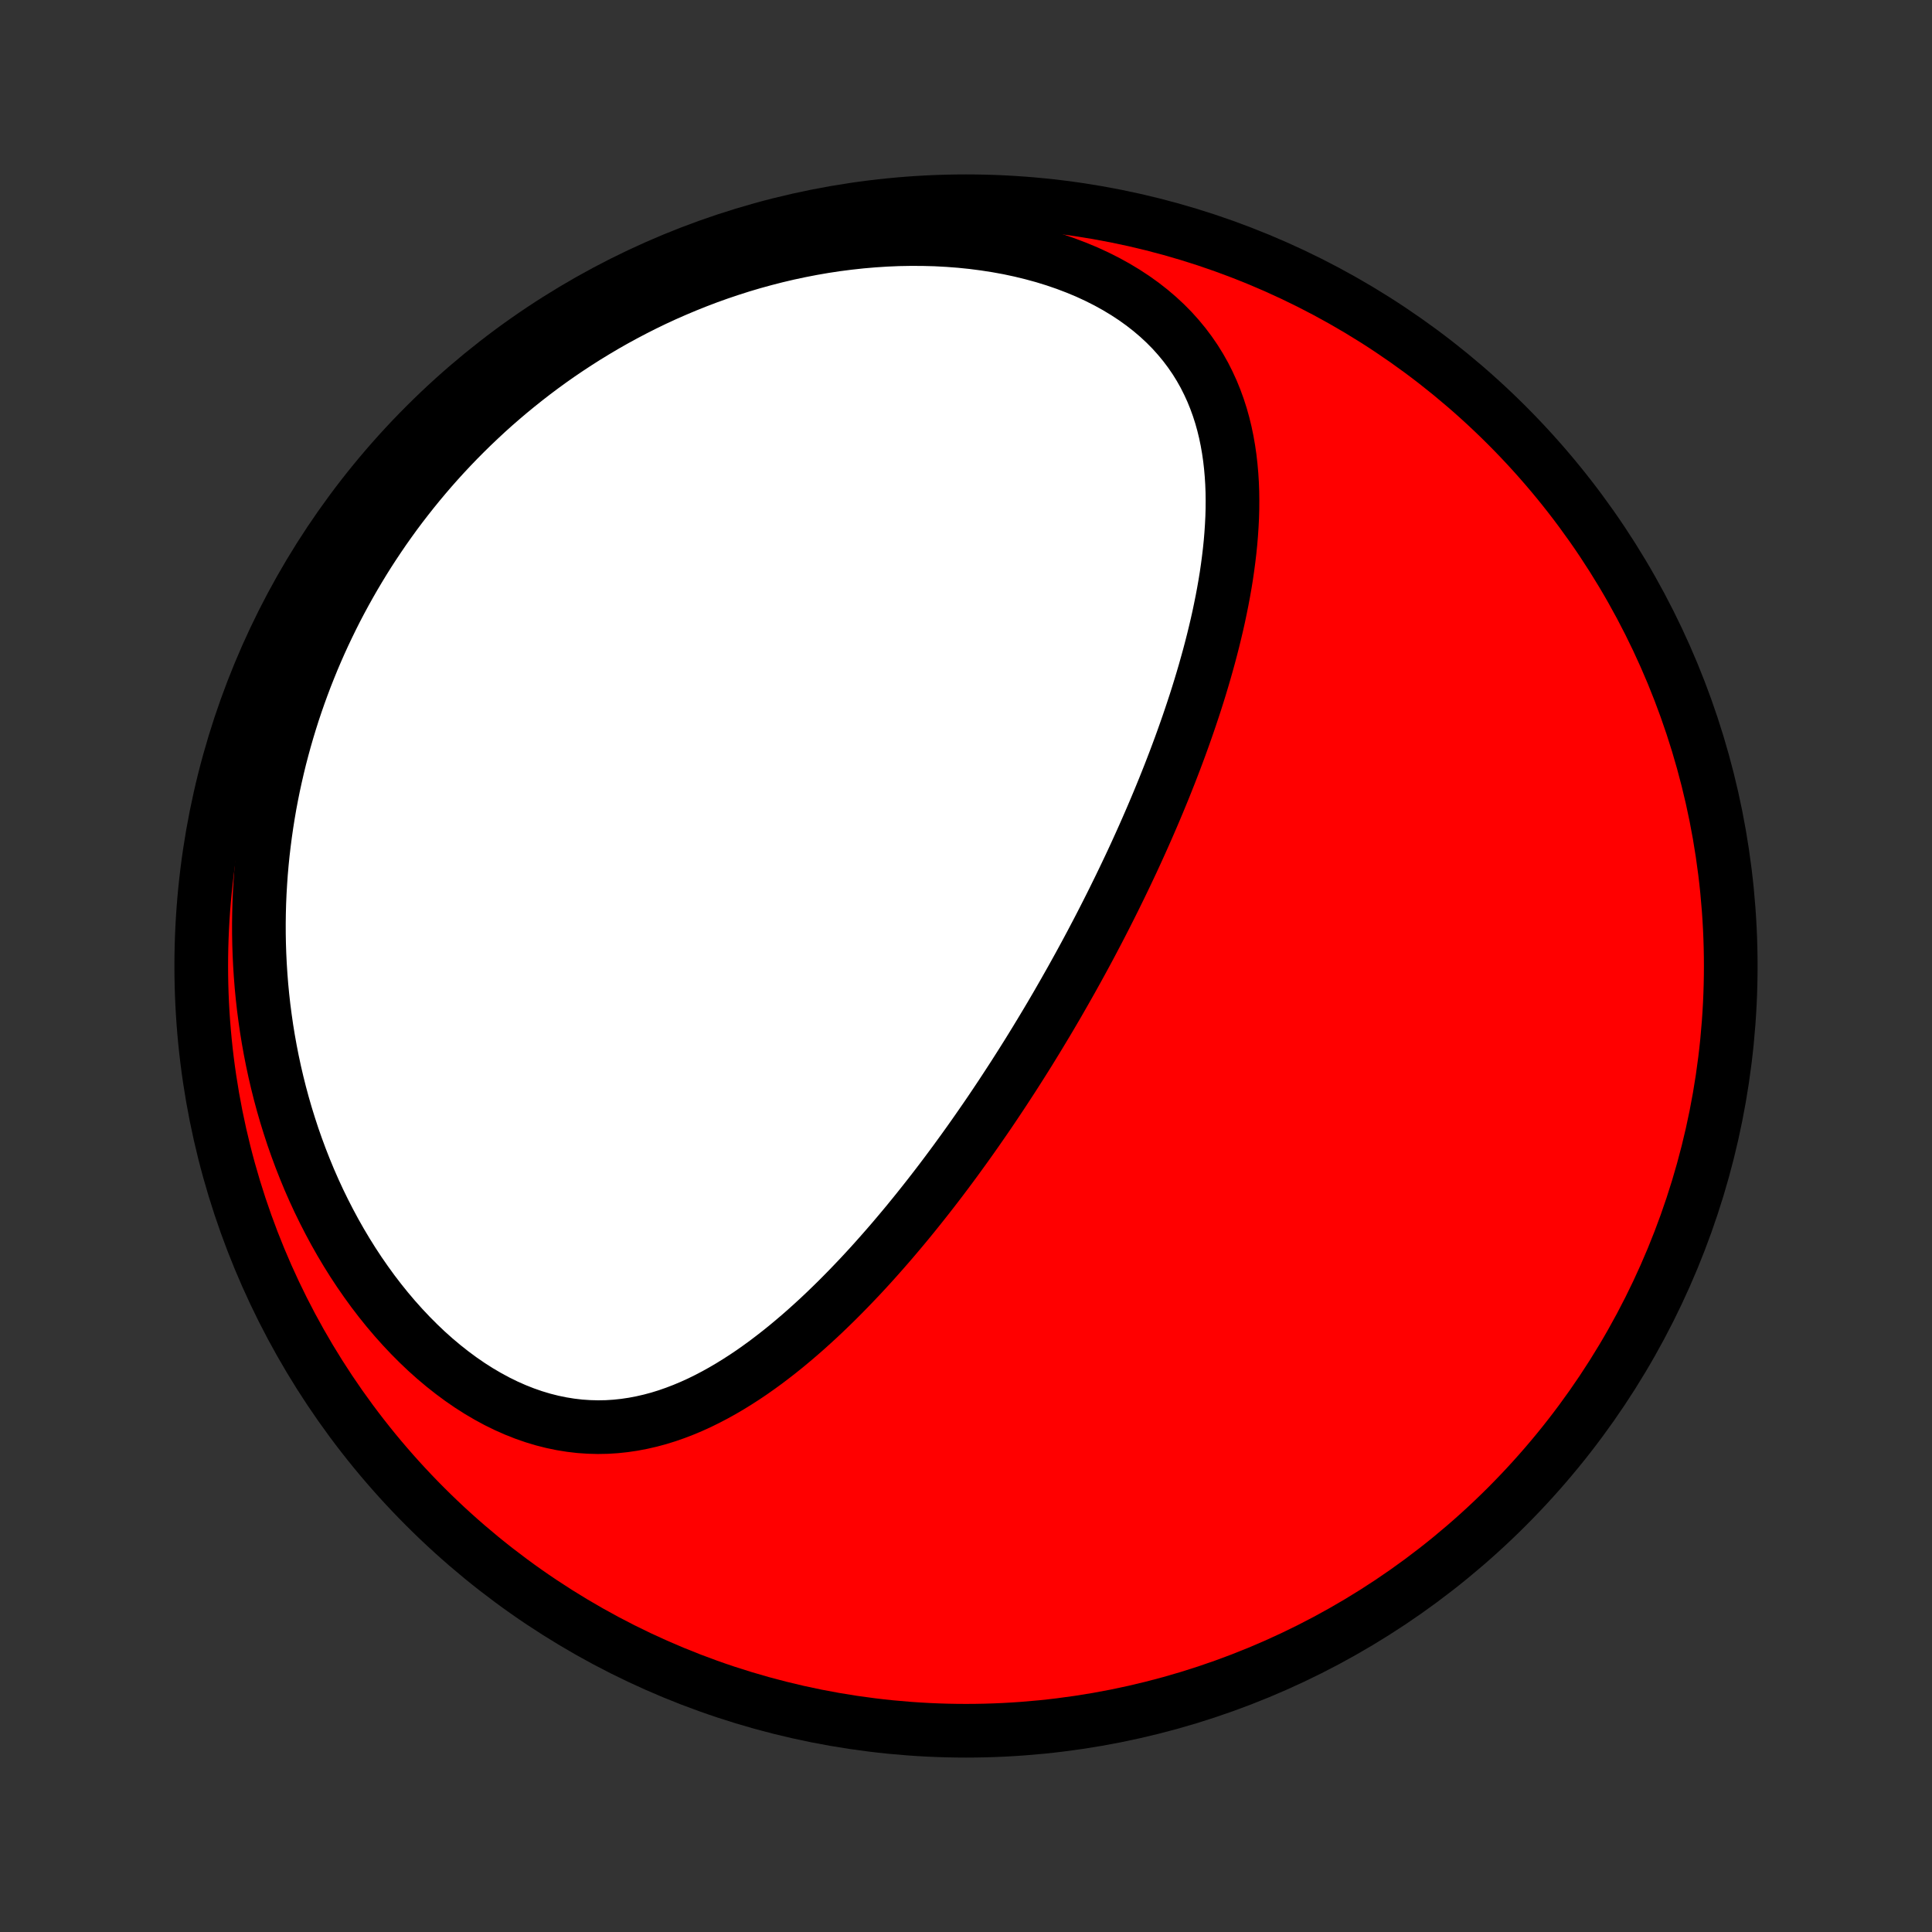 <?xml version="1.0" encoding="utf-8" standalone="no"?>
<!DOCTYPE svg PUBLIC "-//W3C//DTD SVG 1.1//EN"
  "http://www.w3.org/Graphics/SVG/1.1/DTD/svg11.dtd">
<!-- Created with matplotlib (http://matplotlib.org/) -->
<svg height="72pt" version="1.1" viewBox="0 0 72 72" width="72pt" xmlns="http://www.w3.org/2000/svg" xmlns:xlink="http://www.w3.org/1999/xlink">
 <rect x="0" y="0" width="72" height="72" fill="#333333" stroke="none"/>
 <defs>
  <style type="text/css">
*{stroke-linecap:butt;stroke-linejoin:round;}
  </style>
 </defs>
 <g id="figure_1">
  <g id="patch_1">
   <path d="
M0 72
L72 72
L72 0
L0 0
z
" style="fill:none;"/>
  </g>
  <g id="axes_1">
   <g id="PatchCollection_1">
    <defs>
     <path d="
M36 -7.5
C43.558 -7.5 50.808 -10.503 56.153 -15.848
C61.497 -21.192 64.5 -28.442 64.5 -36
C64.5 -43.558 61.497 -50.808 56.153 -56.153
C50.808 -61.497 43.558 -64.5 36 -64.5
C28.442 -64.5 21.192 -61.497 15.848 -56.153
C10.503 -50.808 7.5 -43.558 7.5 -36
C7.5 -28.442 10.503 -21.192 15.848 -15.848
C21.192 -10.503 28.442 -7.5 36 -7.5
z
" id="C0_0_a811fe30f3"/>
     <path d="
M39.921 -35.474
L39.793 -35.248
L39.665 -35.022
L39.536 -34.797
L39.407 -34.572
L39.276 -34.348
L39.144 -34.123
L39.011 -33.899
L38.877 -33.676
L38.742 -33.452
L38.606 -33.228
L38.469 -33.005
L38.331 -32.781
L38.191 -32.558
L38.05 -32.334
L37.908 -32.111
L37.765 -31.887
L37.62 -31.664
L37.474 -31.44
L37.327 -31.216
L37.178 -30.992
L37.028 -30.768
L36.877 -30.544
L36.723 -30.319
L36.568 -30.095
L36.412 -29.87
L36.254 -29.645
L36.094 -29.419
L35.932 -29.193
L35.769 -28.968
L35.604 -28.741
L35.437 -28.515
L35.268 -28.288
L35.097 -28.061
L34.924 -27.834
L34.749 -27.607
L34.572 -27.38
L34.392 -27.152
L34.211 -26.925
L34.027 -26.697
L33.841 -26.469
L33.652 -26.241
L33.461 -26.014
L33.268 -25.786
L33.072 -25.559
L32.873 -25.332
L32.672 -25.105
L32.469 -24.879
L32.262 -24.653
L32.053 -24.428
L31.84 -24.204
L31.625 -23.98
L31.407 -23.758
L31.186 -23.536
L30.962 -23.317
L30.735 -23.098
L30.505 -22.881
L30.271 -22.667
L30.035 -22.454
L29.795 -22.244
L29.551 -22.036
L29.305 -21.831
L29.054 -21.629
L28.8 -21.431
L28.543 -21.236
L28.282 -21.046
L28.018 -20.86
L27.749 -20.679
L27.477 -20.504
L27.202 -20.334
L26.922 -20.17
L26.639 -20.013
L26.352 -19.863
L26.061 -19.72
L25.766 -19.586
L25.468 -19.461
L25.166 -19.345
L24.859 -19.238
L24.549 -19.142
L24.236 -19.058
L23.918 -18.985
L23.598 -18.924
L23.273 -18.876
L22.946 -18.841
L22.615 -18.82
L22.282 -18.814
L21.946 -18.823
L21.608 -18.846
L21.267 -18.886
L20.925 -18.941
L20.582 -19.012
L20.238 -19.099
L19.893 -19.203
L19.548 -19.323
L19.204 -19.459
L18.861 -19.611
L18.519 -19.779
L18.179 -19.963
L17.842 -20.161
L17.508 -20.374
L17.177 -20.602
L16.851 -20.843
L16.529 -21.097
L16.211 -21.364
L15.9 -21.642
L15.594 -21.933
L15.294 -22.234
L15.001 -22.545
L14.714 -22.866
L14.435 -23.195
L14.163 -23.533
L13.898 -23.879
L13.642 -24.232
L13.393 -24.591
L13.152 -24.957
L12.92 -25.328
L12.696 -25.704
L12.48 -26.085
L12.273 -26.47
L12.074 -26.858
L11.883 -27.249
L11.701 -27.643
L11.527 -28.04
L11.362 -28.439
L11.205 -28.839
L11.056 -29.241
L10.915 -29.643
L10.783 -30.047
L10.658 -30.45
L10.541 -30.855
L10.432 -31.259
L10.331 -31.662
L10.237 -32.066
L10.151 -32.468
L10.072 -32.87
L10 -33.271
L9.935 -33.671
L9.878 -34.069
L9.826 -34.467
L9.782 -34.862
L9.744 -35.256
L9.713 -35.649
L9.688 -36.039
L9.669 -36.428
L9.656 -36.815
L9.649 -37.199
L9.648 -37.582
L9.653 -37.963
L9.663 -38.341
L9.679 -38.718
L9.701 -39.092
L9.727 -39.464
L9.759 -39.833
L9.796 -40.201
L9.839 -40.566
L9.886 -40.929
L9.938 -41.289
L9.995 -41.648
L10.056 -42.004
L10.123 -42.358
L10.194 -42.71
L10.27 -43.059
L10.35 -43.406
L10.434 -43.751
L10.524 -44.094
L10.617 -44.434
L10.715 -44.773
L10.817 -45.109
L10.923 -45.443
L11.034 -45.775
L11.149 -46.105
L11.268 -46.432
L11.391 -46.758
L11.519 -47.081
L11.65 -47.403
L11.786 -47.722
L11.926 -48.04
L12.07 -48.355
L12.219 -48.669
L12.371 -48.98
L12.527 -49.29
L12.688 -49.597
L12.853 -49.903
L13.022 -50.206
L13.195 -50.508
L13.373 -50.808
L13.554 -51.106
L13.74 -51.402
L13.931 -51.696
L14.125 -51.987
L14.324 -52.278
L14.528 -52.566
L14.735 -52.852
L14.948 -53.136
L15.165 -53.417
L15.386 -53.697
L15.612 -53.975
L15.843 -54.251
L16.078 -54.525
L16.318 -54.796
L16.563 -55.065
L16.813 -55.332
L17.067 -55.596
L17.327 -55.858
L17.592 -56.118
L17.862 -56.375
L18.136 -56.63
L18.416 -56.882
L18.702 -57.131
L18.992 -57.377
L19.288 -57.62
L19.59 -57.861
L19.896 -58.098
L20.208 -58.332
L20.526 -58.563
L20.849 -58.79
L21.178 -59.013
L21.513 -59.233
L21.853 -59.449
L22.199 -59.66
L22.55 -59.868
L22.907 -60.071
L23.27 -60.269
L23.639 -60.463
L24.013 -60.652
L24.393 -60.836
L24.779 -61.014
L25.17 -61.186
L25.567 -61.353
L25.969 -61.514
L26.376 -61.669
L26.789 -61.817
L27.207 -61.958
L27.63 -62.093
L28.057 -62.22
L28.49 -62.339
L28.926 -62.451
L29.367 -62.555
L29.812 -62.65
L30.261 -62.737
L30.712 -62.815
L31.167 -62.884
L31.625 -62.943
L32.085 -62.993
L32.547 -63.033
L33.01 -63.063
L33.474 -63.083
L33.938 -63.091
L34.403 -63.089
L34.866 -63.077
L35.328 -63.052
L35.788 -63.017
L36.246 -62.97
L36.7 -62.911
L37.15 -62.841
L37.595 -62.76
L38.034 -62.666
L38.467 -62.56
L38.892 -62.444
L39.31 -62.315
L39.718 -62.175
L40.117 -62.023
L40.506 -61.861
L40.883 -61.687
L41.248 -61.503
L41.601 -61.308
L41.941 -61.103
L42.267 -60.889
L42.58 -60.665
L42.877 -60.433
L43.16 -60.192
L43.428 -59.943
L43.681 -59.687
L43.918 -59.423
L44.141 -59.153
L44.348 -58.877
L44.541 -58.596
L44.719 -58.309
L44.883 -58.018
L45.032 -57.722
L45.169 -57.423
L45.292 -57.12
L45.403 -56.815
L45.502 -56.507
L45.589 -56.196
L45.665 -55.884
L45.73 -55.57
L45.785 -55.255
L45.831 -54.939
L45.867 -54.622
L45.895 -54.305
L45.915 -53.987
L45.927 -53.67
L45.931 -53.353
L45.929 -53.036
L45.92 -52.72
L45.904 -52.404
L45.883 -52.089
L45.857 -51.776
L45.825 -51.463
L45.788 -51.152
L45.747 -50.842
L45.702 -50.533
L45.652 -50.226
L45.598 -49.92
L45.541 -49.617
L45.48 -49.315
L45.417 -49.014
L45.35 -48.715
L45.28 -48.419
L45.208 -48.124
L45.133 -47.831
L45.056 -47.54
L44.976 -47.251
L44.895 -46.964
L44.811 -46.678
L44.726 -46.395
L44.639 -46.114
L44.55 -45.834
L44.459 -45.557
L44.367 -45.281
L44.274 -45.008
L44.179 -44.736
L44.083 -44.466
L43.986 -44.198
L43.887 -43.931
L43.788 -43.667
L43.687 -43.404
L43.586 -43.143
L43.483 -42.884
L43.38 -42.626
L43.275 -42.37
L43.17 -42.115
L43.064 -41.863
L42.957 -41.611
L42.849 -41.361
L42.741 -41.113
L42.632 -40.866
L42.522 -40.62
L42.411 -40.375
L42.3 -40.132
L42.188 -39.89
L42.075 -39.65
L41.961 -39.41
L41.847 -39.172
L41.732 -38.934
L41.616 -38.698
L41.5 -38.462
L41.383 -38.228
L41.265 -37.994
L41.147 -37.762
L41.028 -37.53
L40.908 -37.299
L40.787 -37.069
L40.666 -36.839
L40.544 -36.61
L40.421 -36.382
L40.297 -36.154
L40.172 -35.926
z
" id="C0_1_7304de637f"/>
    </defs>
    <g clip-path="url(#p1bffca34e9)">
     <use style="fill:#ff0000;stroke:#000000;stroke-width:2.0;" x="0.0" xlink:href="#C0_0_a811fe30f3" y="72.0"/>
    </g>
    <g clip-path="url(#p1bffca34e9)">
     <use style="fill:#ffffff;stroke:#000000;stroke-width:2.0;" x="0.0" xlink:href="#C0_1_7304de637f" y="72.0"/>
    </g>
   </g>
  </g>
 </g>
 <defs>
  <clipPath id="p1bffca34e9">
   <rect height="72.0" width="72.0" x="0.0" y="0.0"/>
  </clipPath>
 </defs>
</svg>
